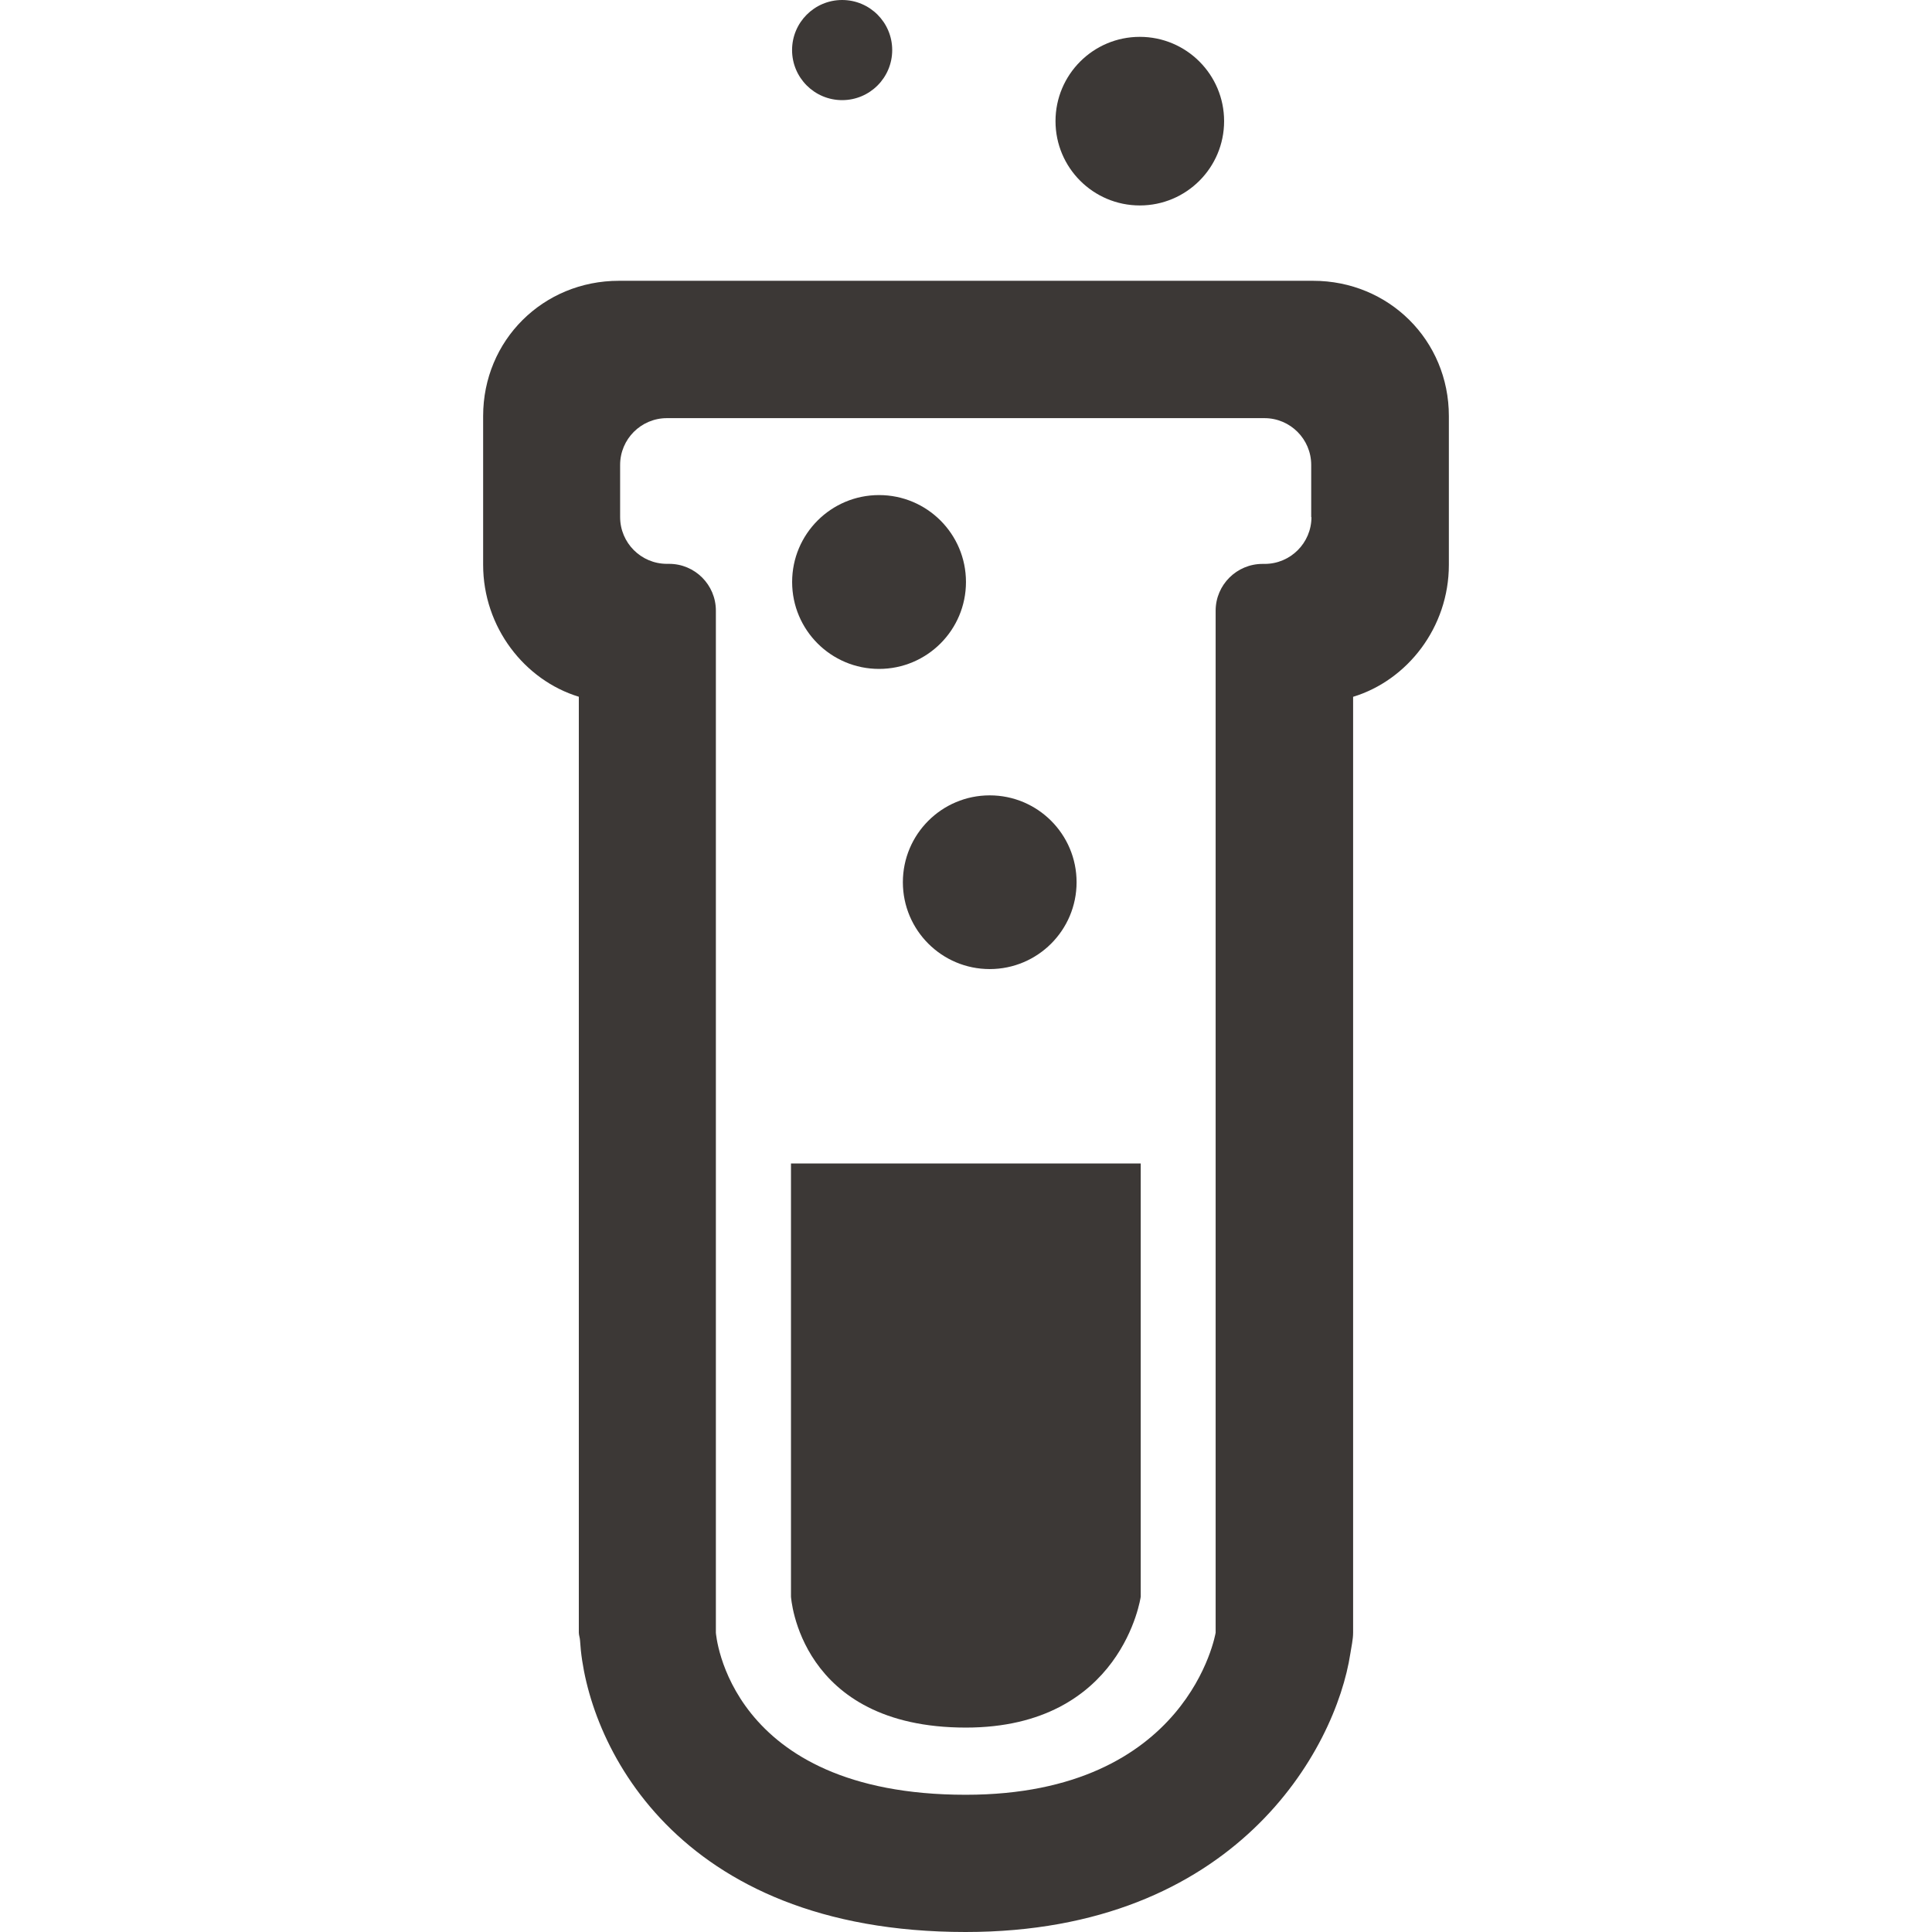 <?xml version="1.0" encoding="iso-8859-1"?>
<!-- Generator: Adobe Illustrator 16.0.0, SVG Export Plug-In . SVG Version: 6.00 Build 0)  -->
<!DOCTYPE svg PUBLIC "-//W3C//DTD SVG 1.1//EN" "http://www.w3.org/Graphics/SVG/1.1/DTD/svg11.dtd">
<svg version="1.1" id="Capa_1" xmlns="http://www.w3.org/2000/svg" xmlns:xlink="http://www.w3.org/1999/xlink" x="0px" y="0px"
	 width="31.719px" height="31.719px" viewBox="0 0 31.719 31.719" style="enable-background:new 0 0 31.719 31.719;"
	 xml:space="preserve">
	<g fill="#3c3836">
		<path d="M21.558,4.61H10.161c-1.244,0-2.229,0.976-2.229,2.221v2.441c0,1.028,0.682,1.896,1.571,2.167v15.364
			c0,0.043,0.018,0.086,0.02,0.131c0.097,1.653,1.548,4.785,6.33,4.785c4.428,0,6.076-2.992,6.317-4.574
			c0.017-0.113,0.045-0.228,0.045-0.342V11.44c0.89-0.271,1.572-1.139,1.572-2.167V6.831C23.787,5.586,22.801,4.61,21.558,4.61z
			 M21.531,8.49c0,0.424-0.344,0.768-0.768,0.768h-0.035c-0.424,0-0.77,0.344-0.77,0.768v16.779c0,0-0.438,2.661-4.103,2.661
			c-3.916,0-4.102-2.661-4.102-2.661v-16.78c0-0.424-0.344-0.768-0.768-0.768h-0.036c-0.424,0-0.768-0.344-0.768-0.768V7.633
			c0-0.424,0.344-0.768,0.768-0.768h9.81c0.424,0,0.768,0.344,0.768,0.768V8.49H21.531z"/>
		<path d="M15.857,28.363c2.57,0,2.871-2.148,2.871-2.148v-7.113h-5.742v7.113C12.988,26.212,13.112,28.363,15.857,28.363z"/>
		<circle cx="16.249" cy="14.484" r="1.426"/>
		<circle cx="14.432" cy="9.555" r="1.427"/>
		<circle cx="18.713" cy="1.989" r="1.384"/>
		<circle cx="13.826" cy="0.822" r="0.822"/>
	</g>
</svg>
